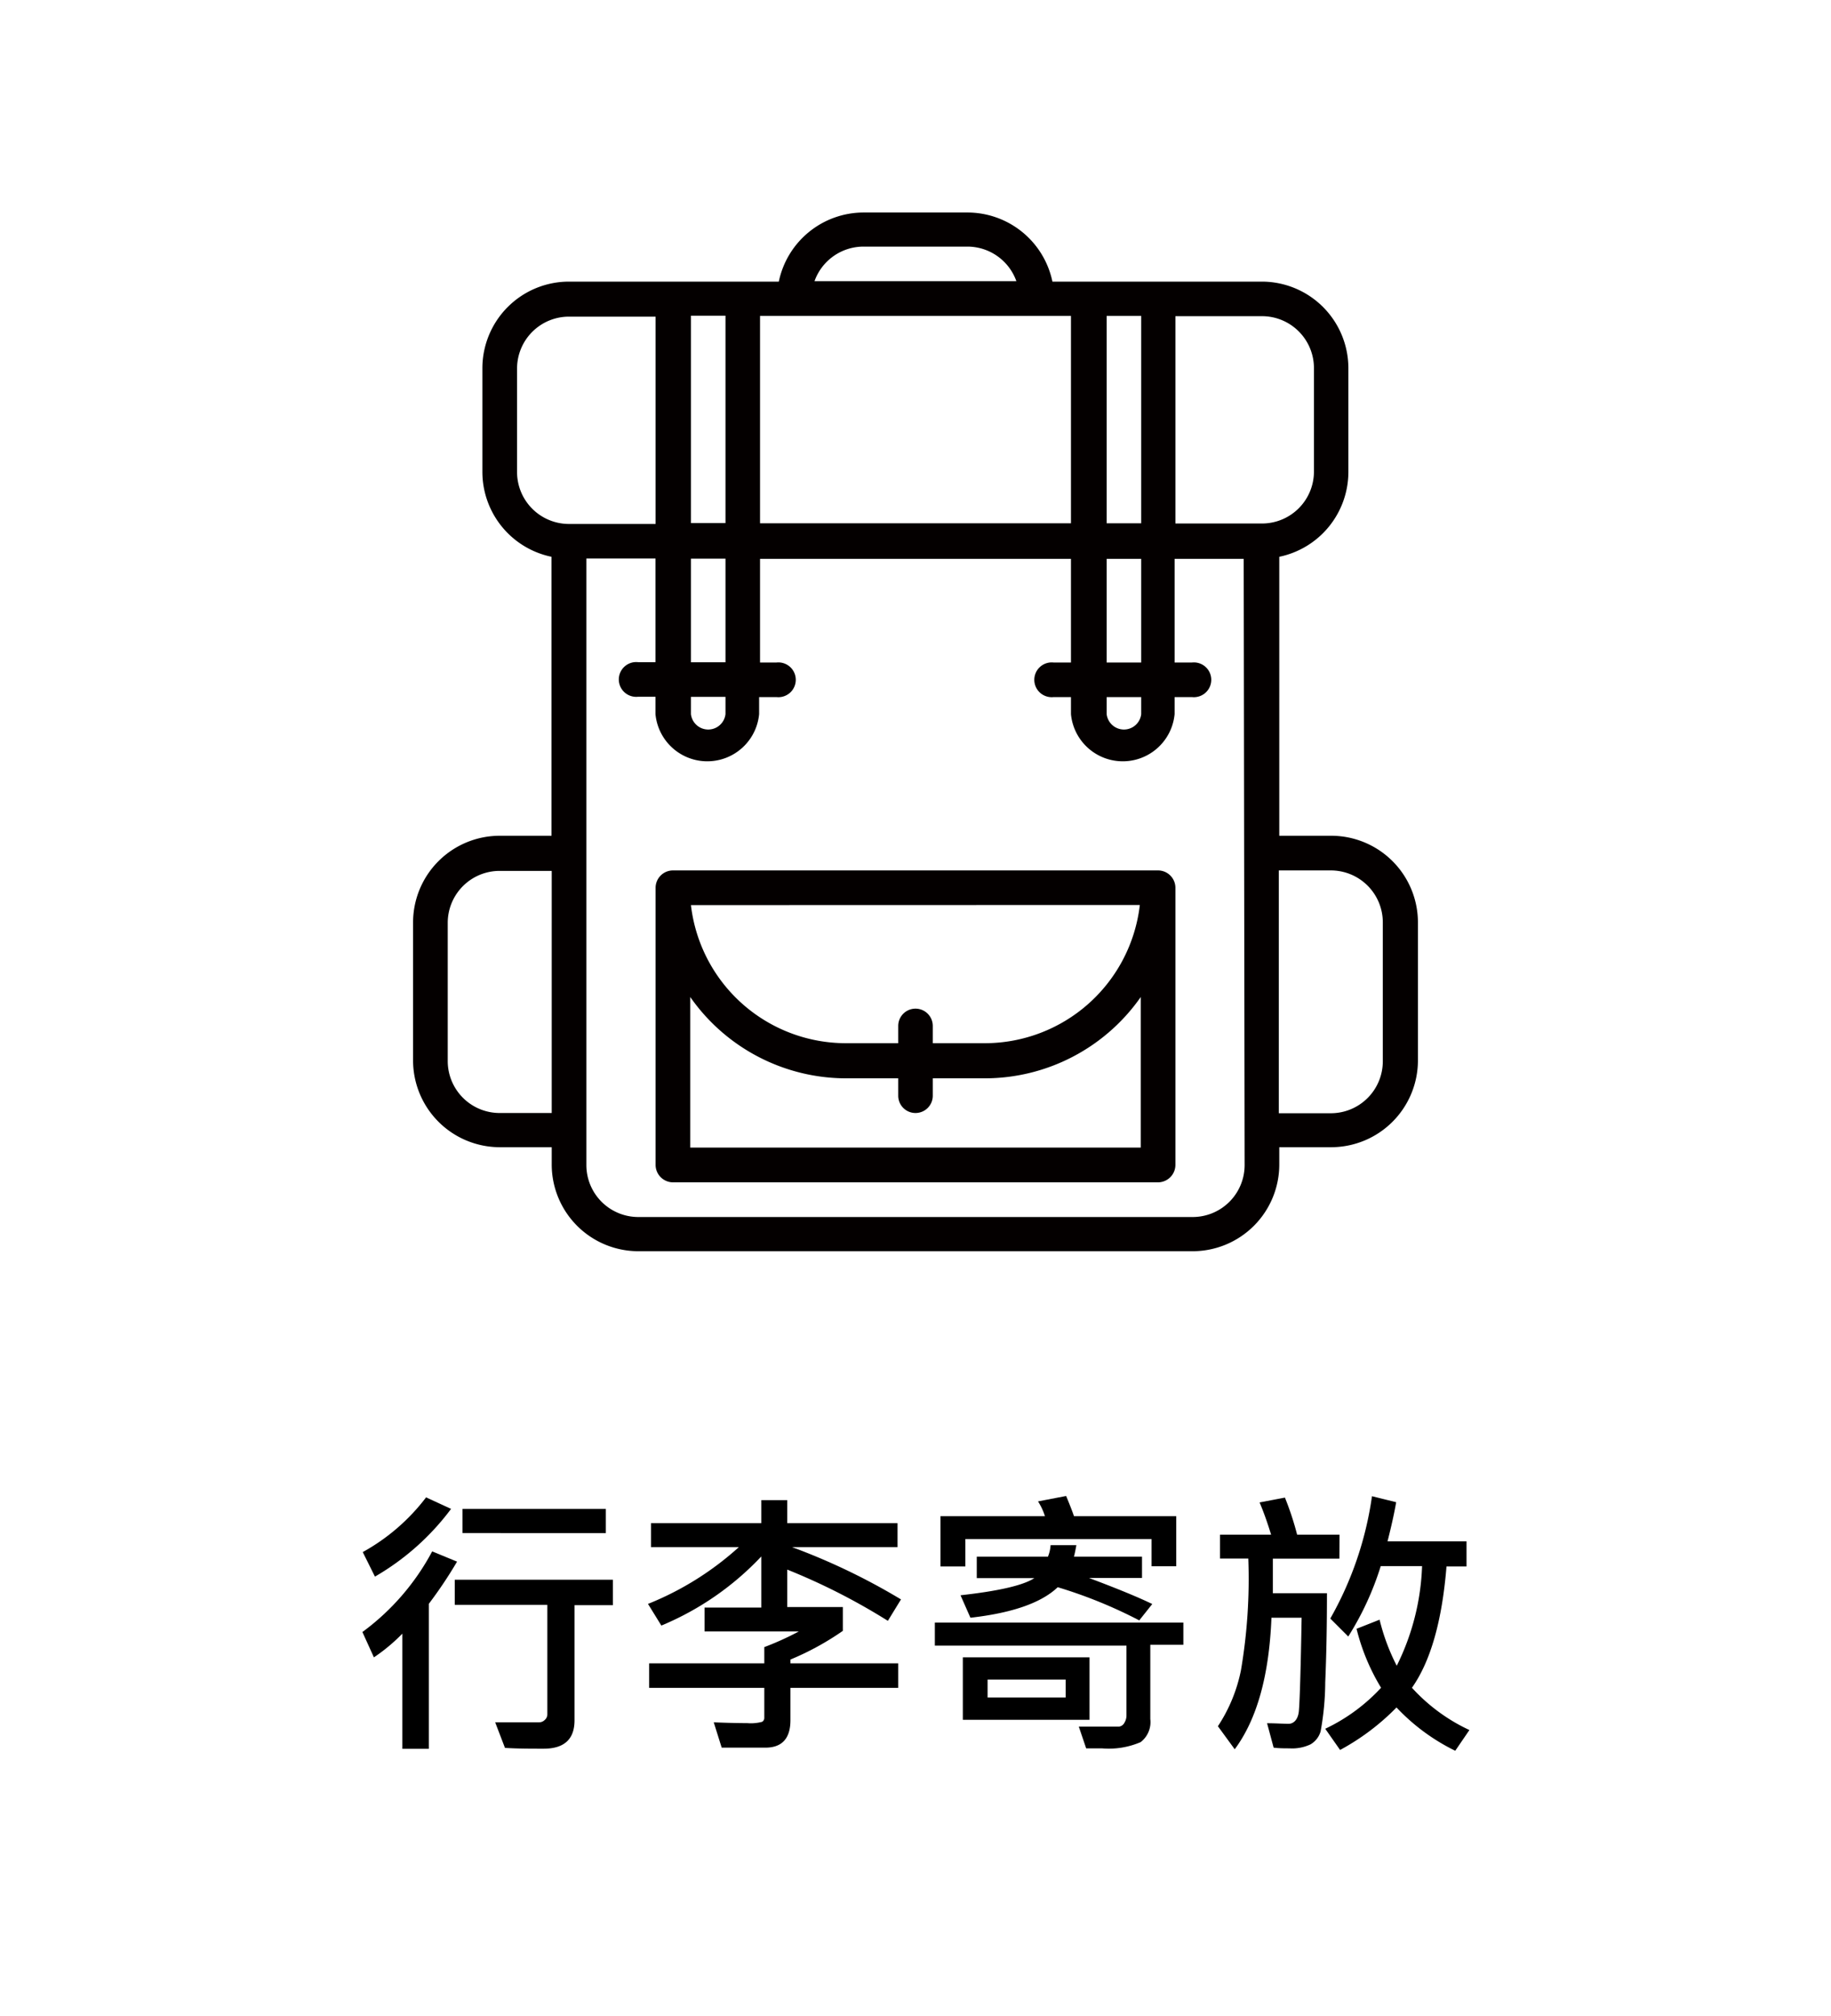 <svg id="圖層_1" data-name="圖層 1" xmlns="http://www.w3.org/2000/svg" viewBox="0 0 159 175"><defs><style>.cls-1{fill:#040000;}</style></defs><title>工作區域 21</title><path d="M39.17,131a21.89,21.89,0,0,1-6.61,5.88l-1.06-2.13A17.56,17.56,0,0,0,37,130Zm.52,4.58a38.22,38.22,0,0,1-2.45,3.66v12.59h-2.3v-10a15.43,15.43,0,0,1-2.47,2.06l-1-2.2a20.82,20.82,0,0,0,6.06-7Zm13.53,3.78H49.89v10c0,1.64-.9,2.46-2.68,2.46-1.15,0-2.27,0-3.36-.07L43,149.53q1,0,3.84,0a.7.7,0,0,0,.46-.2.65.65,0,0,0,.23-.49v-9.51H39.49v-2.18H53.22Zm-.61-6.26H40.16V131H52.61Z"/><path d="M78.24,138.86l-1.14,1.86a54.83,54.83,0,0,0-8.74-4.45v3.25h4.83v2.07a24.18,24.18,0,0,1-4.55,2.49v.33H78v2.13H68.64v2.8c0,1.59-.73,2.39-2.18,2.39H62.67l-.69-2.2c1.19.05,2.16.07,2.91.07a3.77,3.77,0,0,0,1.28-.11.38.38,0,0,0,.2-.33v-2.62h-10v-2.13h10V143a25.27,25.27,0,0,0,3-1.36H61.18v-2.07h4.93v-4.44a25.22,25.22,0,0,1-8.68,6l-1.16-1.88a26.32,26.32,0,0,0,7.89-4.93H56.53v-2.08h9.58v-2h2.25v2h9.58v2.08H68.78A55.73,55.73,0,0,1,78.24,138.86Z"/><path d="M102.76,142.8H99.89v6.45a2.19,2.19,0,0,1-.84,2,7,7,0,0,1-3.37.54c-.44,0-.89,0-1.36,0l-.64-1.89,2.3,0c.63,0,1,0,1.21,0a.61.61,0,0,0,.45-.33,1.21,1.21,0,0,0,.18-.64v-6.06H81.18v-2h21.58Zm-.62-6.82H100v-2.36H83.83V136H81.67v-4.37h9.07a5.39,5.39,0,0,0-.6-1.28l2.44-.47c.38.91.6,1.5.68,1.75h8.88Zm-2.08,3.28-1.13,1.42a40.84,40.84,0,0,0-7.08-2.88c-1.41,1.35-3.94,2.24-7.58,2.65l-.86-1.95c3.34-.37,5.47-.87,6.41-1.49h-5v-1.86H91a3.09,3.09,0,0,0,.23-1h2.24c-.08.43-.15.78-.21,1h5.91V137H94.57Q98.25,138.38,100.06,139.26Zm-5.45,10.05h-11v-5.42h11Zm-2.07-1.93v-1.56H85.76v1.56Z"/><path d="M116.31,135.32h-5.78c0,1,0,2,0,3h4.7c0,2.86-.05,5.43-.15,7.74a24.15,24.15,0,0,1-.4,4.25,1.91,1.91,0,0,1-.87,1.13,3.71,3.71,0,0,1-1.83.35c-.45,0-.9,0-1.38-.06l-.57-2.12c.79,0,1.41.05,1.86.05s.83-.37.9-1.1.16-3.44.24-8.11h-2.62q-.3,7.53-3.19,11.42l-1.46-2a13.72,13.72,0,0,0,2-4.85,47.3,47.3,0,0,0,.64-9.71h-2.46v-2.07h4.44c-.33-1.08-.66-2-1-2.8l2.2-.42a25.8,25.8,0,0,1,1.06,3.22h3.68ZM127.6,150.2,126.37,152a17.6,17.6,0,0,1-5.1-3.76,20.4,20.4,0,0,1-4.9,3.69l-1.29-1.84a15.83,15.83,0,0,0,4.85-3.56,18.21,18.21,0,0,1-2.13-5.12l2-.79a18.12,18.12,0,0,0,1.49,4,21,21,0,0,0,2.2-8.65h-3.59a25.79,25.79,0,0,1-2.82,6.11l-1.56-1.56a29.94,29.94,0,0,0,3.62-10.62l2.1.52c-.16.93-.41,2.06-.75,3.4h6.86V136h-1.74q-.57,7.08-3,10.53A15.68,15.68,0,0,0,127.6,150.2Z"/><path class="cls-1" d="M100.56,75.57H58.44a1.51,1.51,0,0,0-1.51,1.5v24.07a1.52,1.52,0,0,0,1.51,1.51h42.12a1.52,1.52,0,0,0,1.51-1.51V77.07A1.51,1.51,0,0,0,100.56,75.57Zm-1.58,3a13.56,13.56,0,0,1-13.46,12H81v-1.5a1.5,1.5,0,1,0-3,0v1.5H73.48A13.55,13.55,0,0,1,60,78.58Zm.08,21.06H59.94V86.56a16.53,16.53,0,0,0,13.54,7.06H78v1.51a1.5,1.5,0,0,0,3,0V93.62h4.52a16.53,16.53,0,0,0,13.54-7.06Z"/><path class="cls-1" d="M115.61,72.56h-4.52V48.34a7.53,7.53,0,0,0,6-7.37v-9a7.52,7.52,0,0,0-7.52-7.52H91.39a7.54,7.54,0,0,0-7.38-6H75a7.53,7.53,0,0,0-7.37,6H49.41a7.52,7.52,0,0,0-7.52,7.52v9a7.53,7.53,0,0,0,6,7.37V72.56H43.39a7.53,7.53,0,0,0-7.52,7.52v12a7.54,7.54,0,0,0,7.52,7.52h4.52v1.5a7.53,7.53,0,0,0,7.52,7.53h48.14a7.53,7.53,0,0,0,7.52-7.53v-1.5h4.52a7.54,7.54,0,0,0,7.52-7.52v-12A7.53,7.53,0,0,0,115.61,72.56ZM114.1,31.94v9a4.51,4.51,0,0,1-4.51,4.51h-7.52v-18h7.52A4.51,4.51,0,0,1,114.1,31.94Zm-15-4.51v18h-3v-18Zm-3,33.09h3V62a1.51,1.51,0,0,1-3,0Zm0-3v-9h3v9ZM93,27.43v18H66v-18ZM75,21.41h9a4.52,4.52,0,0,1,4.26,3H70.73A4.52,4.52,0,0,1,75,21.41Zm-12,6v18h-3v-18Zm-3,33.09h3V62a1.51,1.51,0,0,1-3,0Zm0-3v-9h3v9ZM44.9,41v-9a4.51,4.51,0,0,1,4.51-4.51h7.52v18H49.41A4.51,4.51,0,0,1,44.9,41ZM43.39,96.63a4.51,4.51,0,0,1-4.51-4.51v-12a4.51,4.51,0,0,1,4.51-4.51h4.52V96.63Zm64.69,4.51a4.51,4.51,0,0,1-4.51,4.52H55.43a4.51,4.51,0,0,1-4.51-4.52V48.49h6v9h-1.5a1.51,1.51,0,1,0,0,3h1.5V62a4.52,4.52,0,0,0,9,0V60.52h1.5a1.51,1.51,0,1,0,0-3H66v-9H93v9h-1.5a1.51,1.51,0,1,0,0,3H93V62a4.52,4.52,0,0,0,9,0V60.52h1.5a1.51,1.51,0,1,0,0-3h-1.5v-9h6Zm12-9a4.51,4.51,0,0,1-4.51,4.51h-4.52V75.57h4.52a4.51,4.51,0,0,1,4.51,4.51Z"/></svg>
